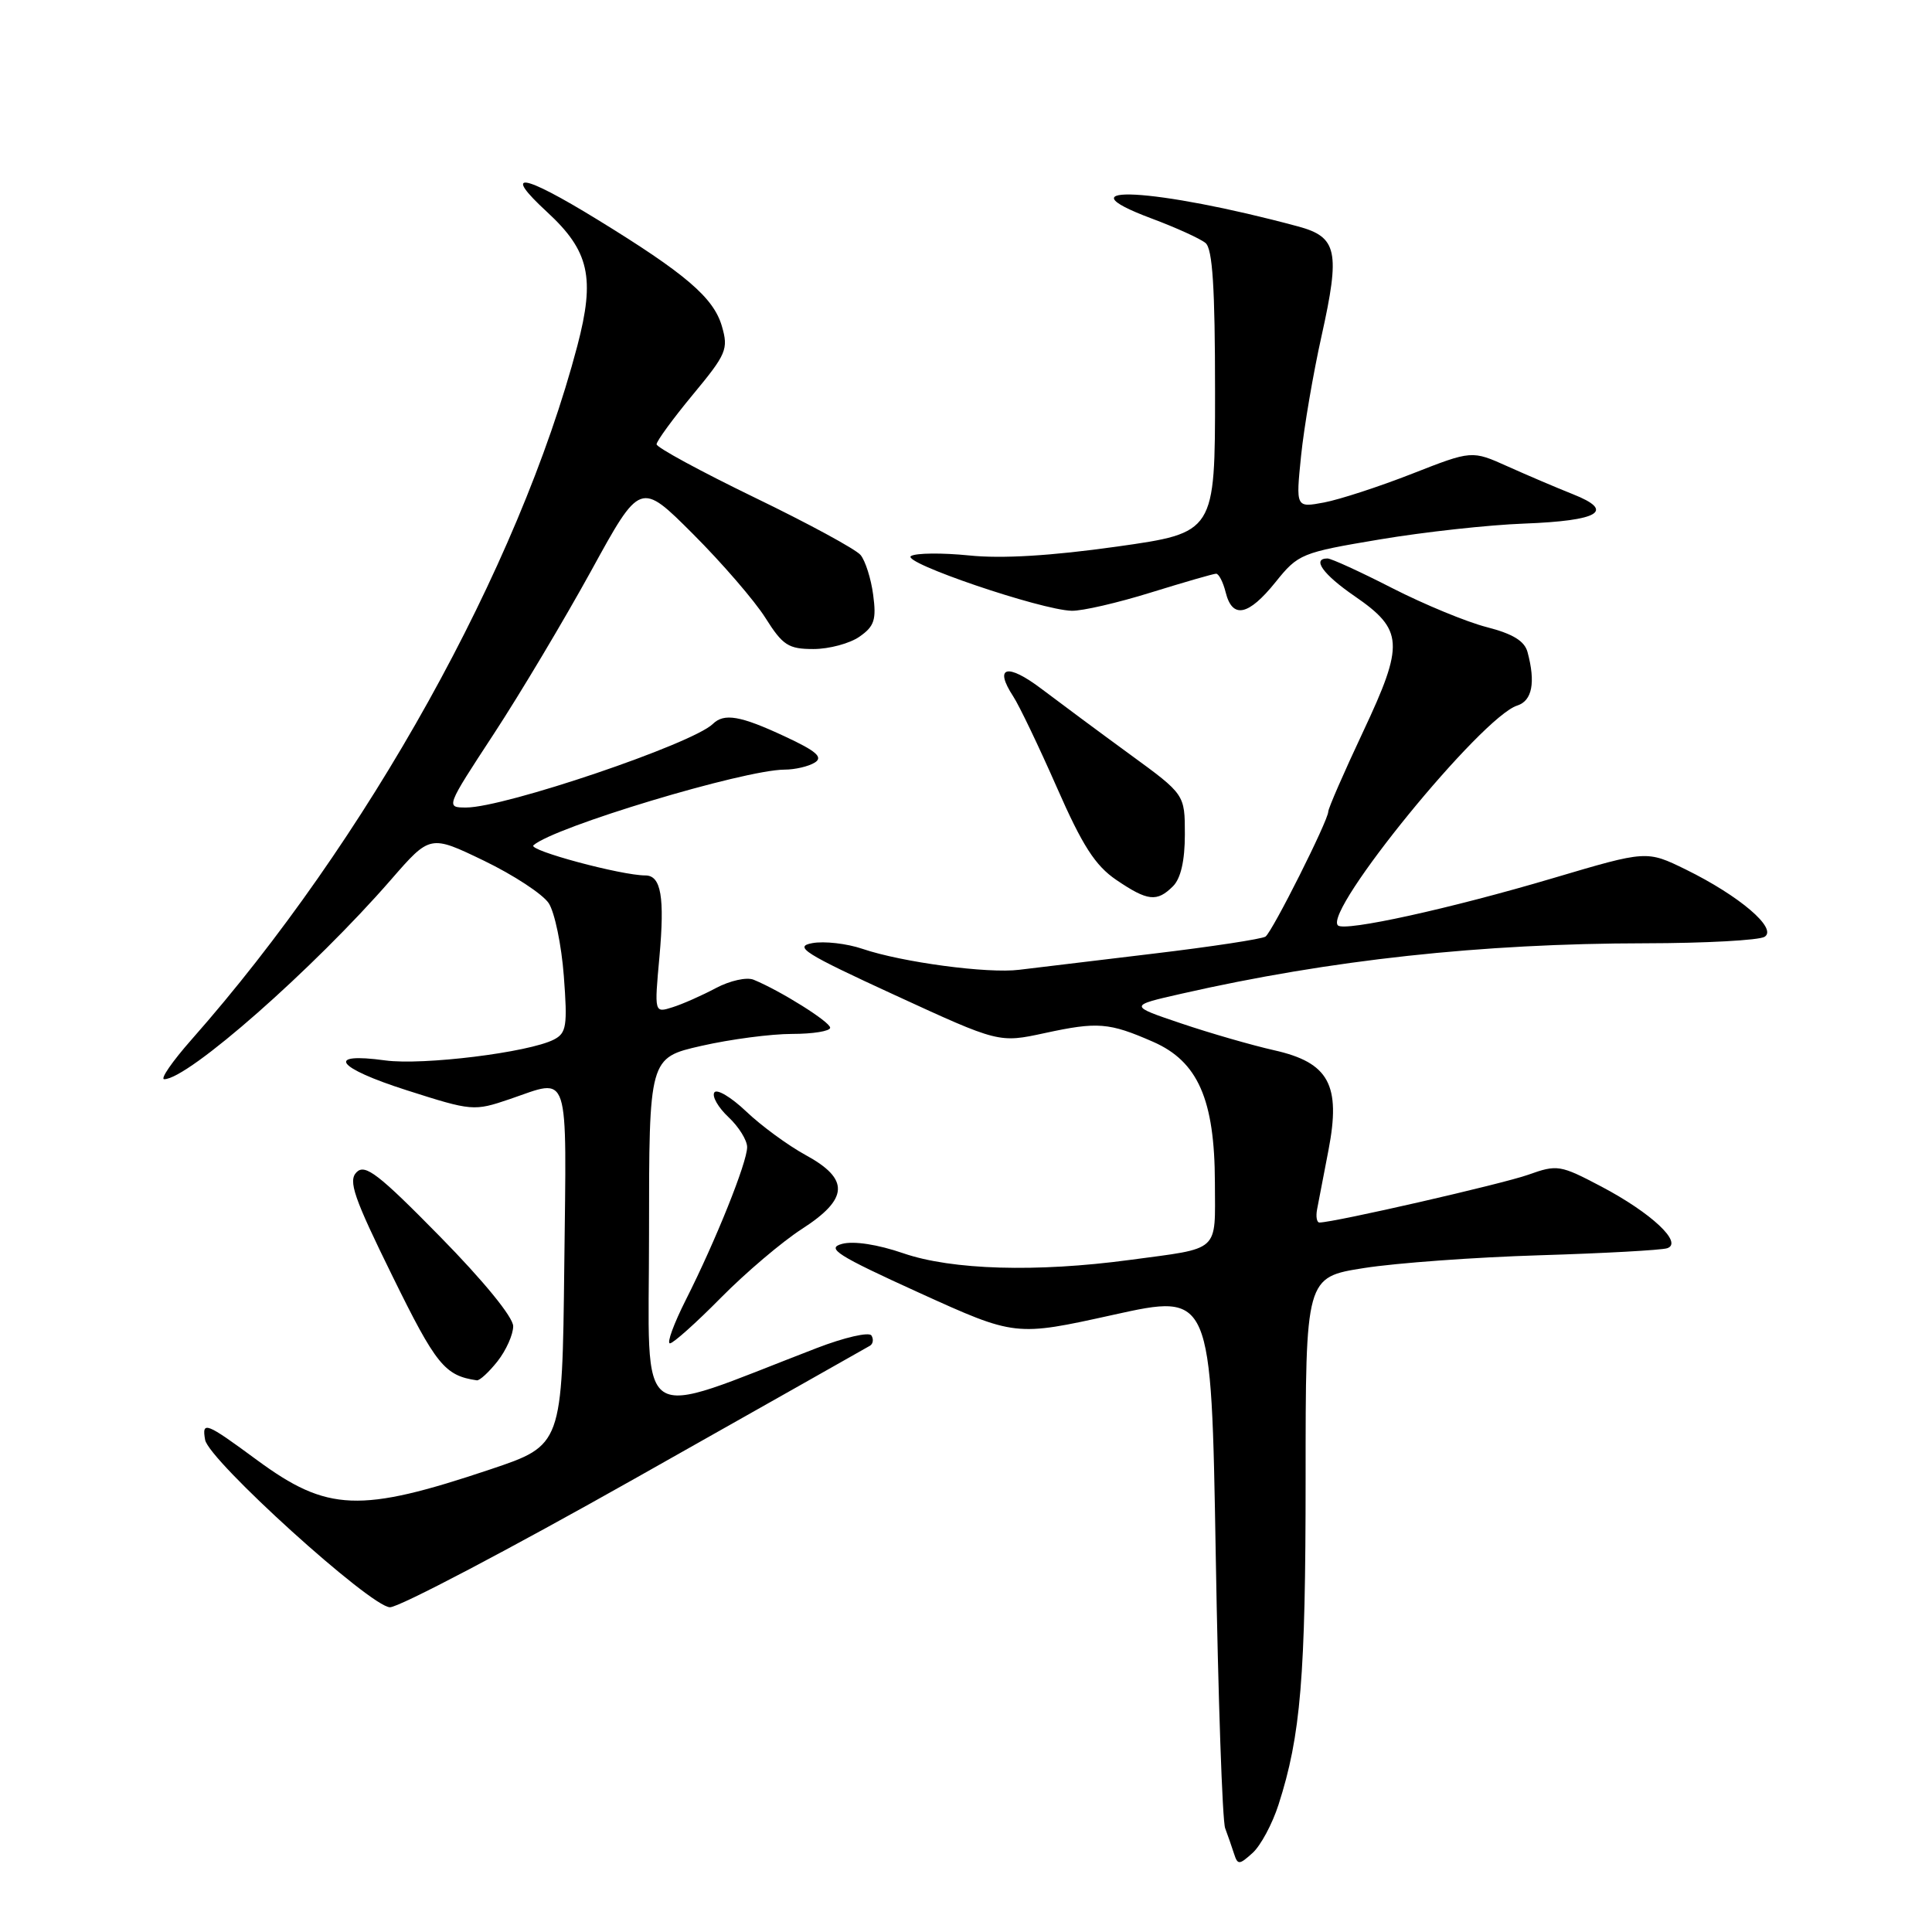 <?xml version="1.0" encoding="UTF-8" standalone="no"?>
<!DOCTYPE svg PUBLIC "-//W3C//DTD SVG 1.1//EN" "http://www.w3.org/Graphics/SVG/1.1/DTD/svg11.dtd" >
<svg xmlns="http://www.w3.org/2000/svg" xmlns:xlink="http://www.w3.org/1999/xlink" version="1.1" viewBox="0 0 256 256">
 <g >
 <path fill="currentColor"
d=" M 169.41 239.13 C 172.36 229.97 173.00 222.21 173.00 195.94 C 173.00 169.24 173.00 169.24 180.75 168.02 C 185.01 167.35 195.47 166.59 204.00 166.33 C 212.53 166.07 220.13 165.65 220.90 165.40 C 223.07 164.70 218.81 160.71 212.16 157.21 C 206.73 154.35 206.34 154.29 202.50 155.66 C 199.10 156.87 176.81 161.98 174.84 161.99 C 174.48 162.00 174.34 161.21 174.52 160.25 C 174.71 159.29 175.39 155.76 176.03 152.40 C 177.70 143.74 176.09 140.79 168.81 139.16 C 165.89 138.50 160.36 136.91 156.52 135.61 C 149.55 133.26 149.55 133.26 156.56 131.67 C 176.26 127.19 196.28 125.01 218.00 124.99 C 225.97 124.98 233.09 124.59 233.82 124.13 C 235.56 123.03 230.49 118.71 223.39 115.22 C 218.20 112.68 218.20 112.68 205.85 116.34 C 192.14 120.41 178.15 123.48 177.28 122.62 C 175.35 120.69 196.31 94.99 201.04 93.49 C 203.02 92.86 203.49 90.44 202.41 86.42 C 202.02 84.94 200.47 83.99 197.01 83.10 C 194.35 82.42 188.71 80.09 184.48 77.93 C 180.26 75.77 176.40 74.00 175.90 74.00 C 173.79 74.00 175.31 76.12 179.49 78.99 C 185.98 83.46 186.10 85.30 180.62 96.95 C 178.08 102.35 176.00 107.12 176.00 107.55 C 176.00 108.71 168.62 123.41 167.69 124.10 C 167.25 124.42 160.50 125.45 152.69 126.38 C 144.89 127.31 136.95 128.27 135.06 128.50 C 130.90 129.03 119.53 127.51 114.29 125.73 C 112.21 125.02 109.21 124.68 107.63 124.97 C 105.13 125.43 106.58 126.34 118.56 131.85 C 132.36 138.20 132.36 138.20 138.43 136.89 C 145.44 135.37 146.95 135.49 152.78 138.04 C 158.73 140.64 160.95 145.69 160.98 156.68 C 161.00 166.06 161.82 165.32 149.68 166.95 C 137.34 168.61 126.13 168.28 119.71 166.07 C 116.28 164.89 113.13 164.41 111.58 164.82 C 109.42 165.40 110.90 166.34 121.80 171.30 C 134.54 177.09 134.54 177.09 147.52 174.22 C 160.50 171.35 160.50 171.35 161.09 205.93 C 161.41 224.94 161.97 241.29 162.34 242.25 C 162.70 243.21 163.23 244.74 163.52 245.64 C 164.00 247.13 164.21 247.12 165.98 245.52 C 167.05 244.55 168.59 241.68 169.41 239.13 Z  M 84.17 195.89 C 100.85 186.48 114.84 178.57 115.27 178.32 C 115.69 178.07 115.78 177.45 115.47 176.96 C 115.16 176.46 111.89 177.21 108.21 178.63 C 83.69 188.06 86.00 189.63 86.00 163.57 C 86.00 140.16 86.00 140.16 92.95 138.58 C 96.77 137.71 102.17 137.00 104.95 137.00 C 107.73 137.00 110.00 136.63 110.00 136.18 C 110.00 135.41 103.42 131.28 99.86 129.82 C 98.94 129.44 96.72 129.94 94.85 130.93 C 93.01 131.91 90.42 133.06 89.10 133.47 C 86.70 134.23 86.70 134.23 87.38 126.77 C 88.09 118.88 87.60 116.00 85.52 116.00 C 82.33 116.00 69.94 112.67 70.68 112.01 C 73.38 109.59 98.50 102.02 103.94 101.98 C 105.35 101.98 107.16 101.55 107.97 101.04 C 109.10 100.33 108.17 99.52 103.97 97.57 C 98.10 94.83 95.95 94.46 94.45 95.93 C 91.74 98.57 66.86 107.00 61.78 107.00 C 59.05 107.00 59.06 106.98 65.43 97.25 C 68.94 91.89 74.74 82.16 78.33 75.64 C 84.84 63.77 84.84 63.77 91.83 70.76 C 95.67 74.60 99.99 79.60 101.42 81.87 C 103.72 85.52 104.47 86.00 107.79 86.00 C 109.86 86.00 112.61 85.26 113.89 84.36 C 115.86 82.99 116.14 82.11 115.70 78.82 C 115.42 76.68 114.66 74.30 114.03 73.54 C 113.40 72.78 107.06 69.34 99.94 65.90 C 92.83 62.45 87.00 59.29 87.00 58.87 C 87.00 58.45 89.16 55.49 91.80 52.30 C 96.27 46.91 96.54 46.27 95.65 43.21 C 94.55 39.44 90.85 36.27 79.15 29.09 C 69.13 22.94 66.47 22.55 72.50 28.10 C 78.08 33.25 78.88 36.78 76.50 45.83 C 68.74 75.27 48.65 111.40 25.38 137.75 C 22.83 140.64 21.20 143.00 21.76 143.00 C 24.92 143.00 41.52 128.39 51.82 116.55 C 56.99 110.61 56.99 110.61 64.13 114.05 C 68.06 115.95 71.92 118.48 72.71 119.68 C 73.50 120.89 74.40 125.23 74.71 129.33 C 75.21 135.95 75.06 136.89 73.39 137.75 C 70.05 139.46 56.01 141.19 51.04 140.51 C 43.04 139.41 44.54 141.48 53.91 144.47 C 62.55 147.23 62.80 147.25 67.54 145.64 C 75.61 142.89 75.07 141.24 74.77 167.75 C 74.50 191.50 74.50 191.50 65.00 194.69 C 47.68 200.50 43.39 200.33 34.06 193.47 C 27.26 188.46 26.73 188.25 27.18 190.79 C 27.67 193.51 49.11 212.93 51.67 212.97 C 52.86 212.99 67.49 205.30 84.17 195.89 Z  M 65.93 180.37 C 67.07 178.92 68.00 176.83 68.00 175.73 C 68.00 174.53 64.06 169.71 58.30 163.85 C 50.15 155.55 48.38 154.19 47.25 155.32 C 46.11 156.46 46.87 158.66 52.00 169.09 C 57.78 180.86 58.93 182.28 63.18 182.90 C 63.55 182.96 64.79 181.81 65.93 180.37 Z  M 95.53 171.95 C 98.81 168.63 103.64 164.53 106.25 162.85 C 112.47 158.84 112.60 156.24 106.75 153.05 C 104.41 151.77 100.86 149.17 98.87 147.27 C 96.87 145.37 94.97 144.24 94.65 144.76 C 94.32 145.28 95.17 146.75 96.53 148.03 C 97.89 149.30 99.00 151.09 99.00 152.00 C 99.00 154.02 94.83 164.41 90.88 172.23 C 89.28 175.40 88.33 178.00 88.77 178.00 C 89.20 178.00 92.25 175.28 95.53 171.95 Z  M 155.43 117.43 C 156.46 116.40 157.00 114.04 157.00 110.57 C 157.00 105.27 157.00 105.27 149.75 99.98 C 145.76 97.07 140.48 93.15 138.02 91.29 C 133.44 87.82 131.66 88.30 134.26 92.28 C 135.06 93.50 137.66 98.93 140.04 104.34 C 143.43 112.06 145.12 114.69 147.91 116.59 C 152.08 119.42 153.30 119.55 155.43 117.43 Z  M 152.50 78.51 C 156.90 77.15 160.79 76.02 161.14 76.02 C 161.49 76.01 162.07 77.12 162.41 78.50 C 163.30 82.04 165.42 81.60 169.01 77.14 C 172.02 73.39 172.43 73.22 182.81 71.48 C 188.69 70.49 197.29 69.55 201.92 69.38 C 211.92 69.00 214.06 67.72 208.43 65.49 C 206.27 64.63 202.37 62.97 199.77 61.80 C 195.03 59.67 195.03 59.67 187.12 62.77 C 182.76 64.48 177.51 66.19 175.45 66.58 C 171.70 67.28 171.70 67.28 172.40 60.39 C 172.79 56.60 174.01 49.46 175.11 44.53 C 177.61 33.29 177.20 31.40 171.99 30.00 C 153.18 24.93 139.94 24.22 152.59 28.95 C 155.83 30.16 159.04 31.62 159.74 32.20 C 160.67 32.97 161.00 38.10 161.00 51.92 C 161.00 70.59 161.00 70.59 147.97 72.43 C 139.29 73.65 132.76 74.05 128.42 73.60 C 124.84 73.24 121.37 73.27 120.71 73.68 C 119.37 74.51 137.90 80.82 142.00 80.93 C 143.38 80.97 148.10 79.88 152.50 78.51 Z "/>
</g>
</svg>
